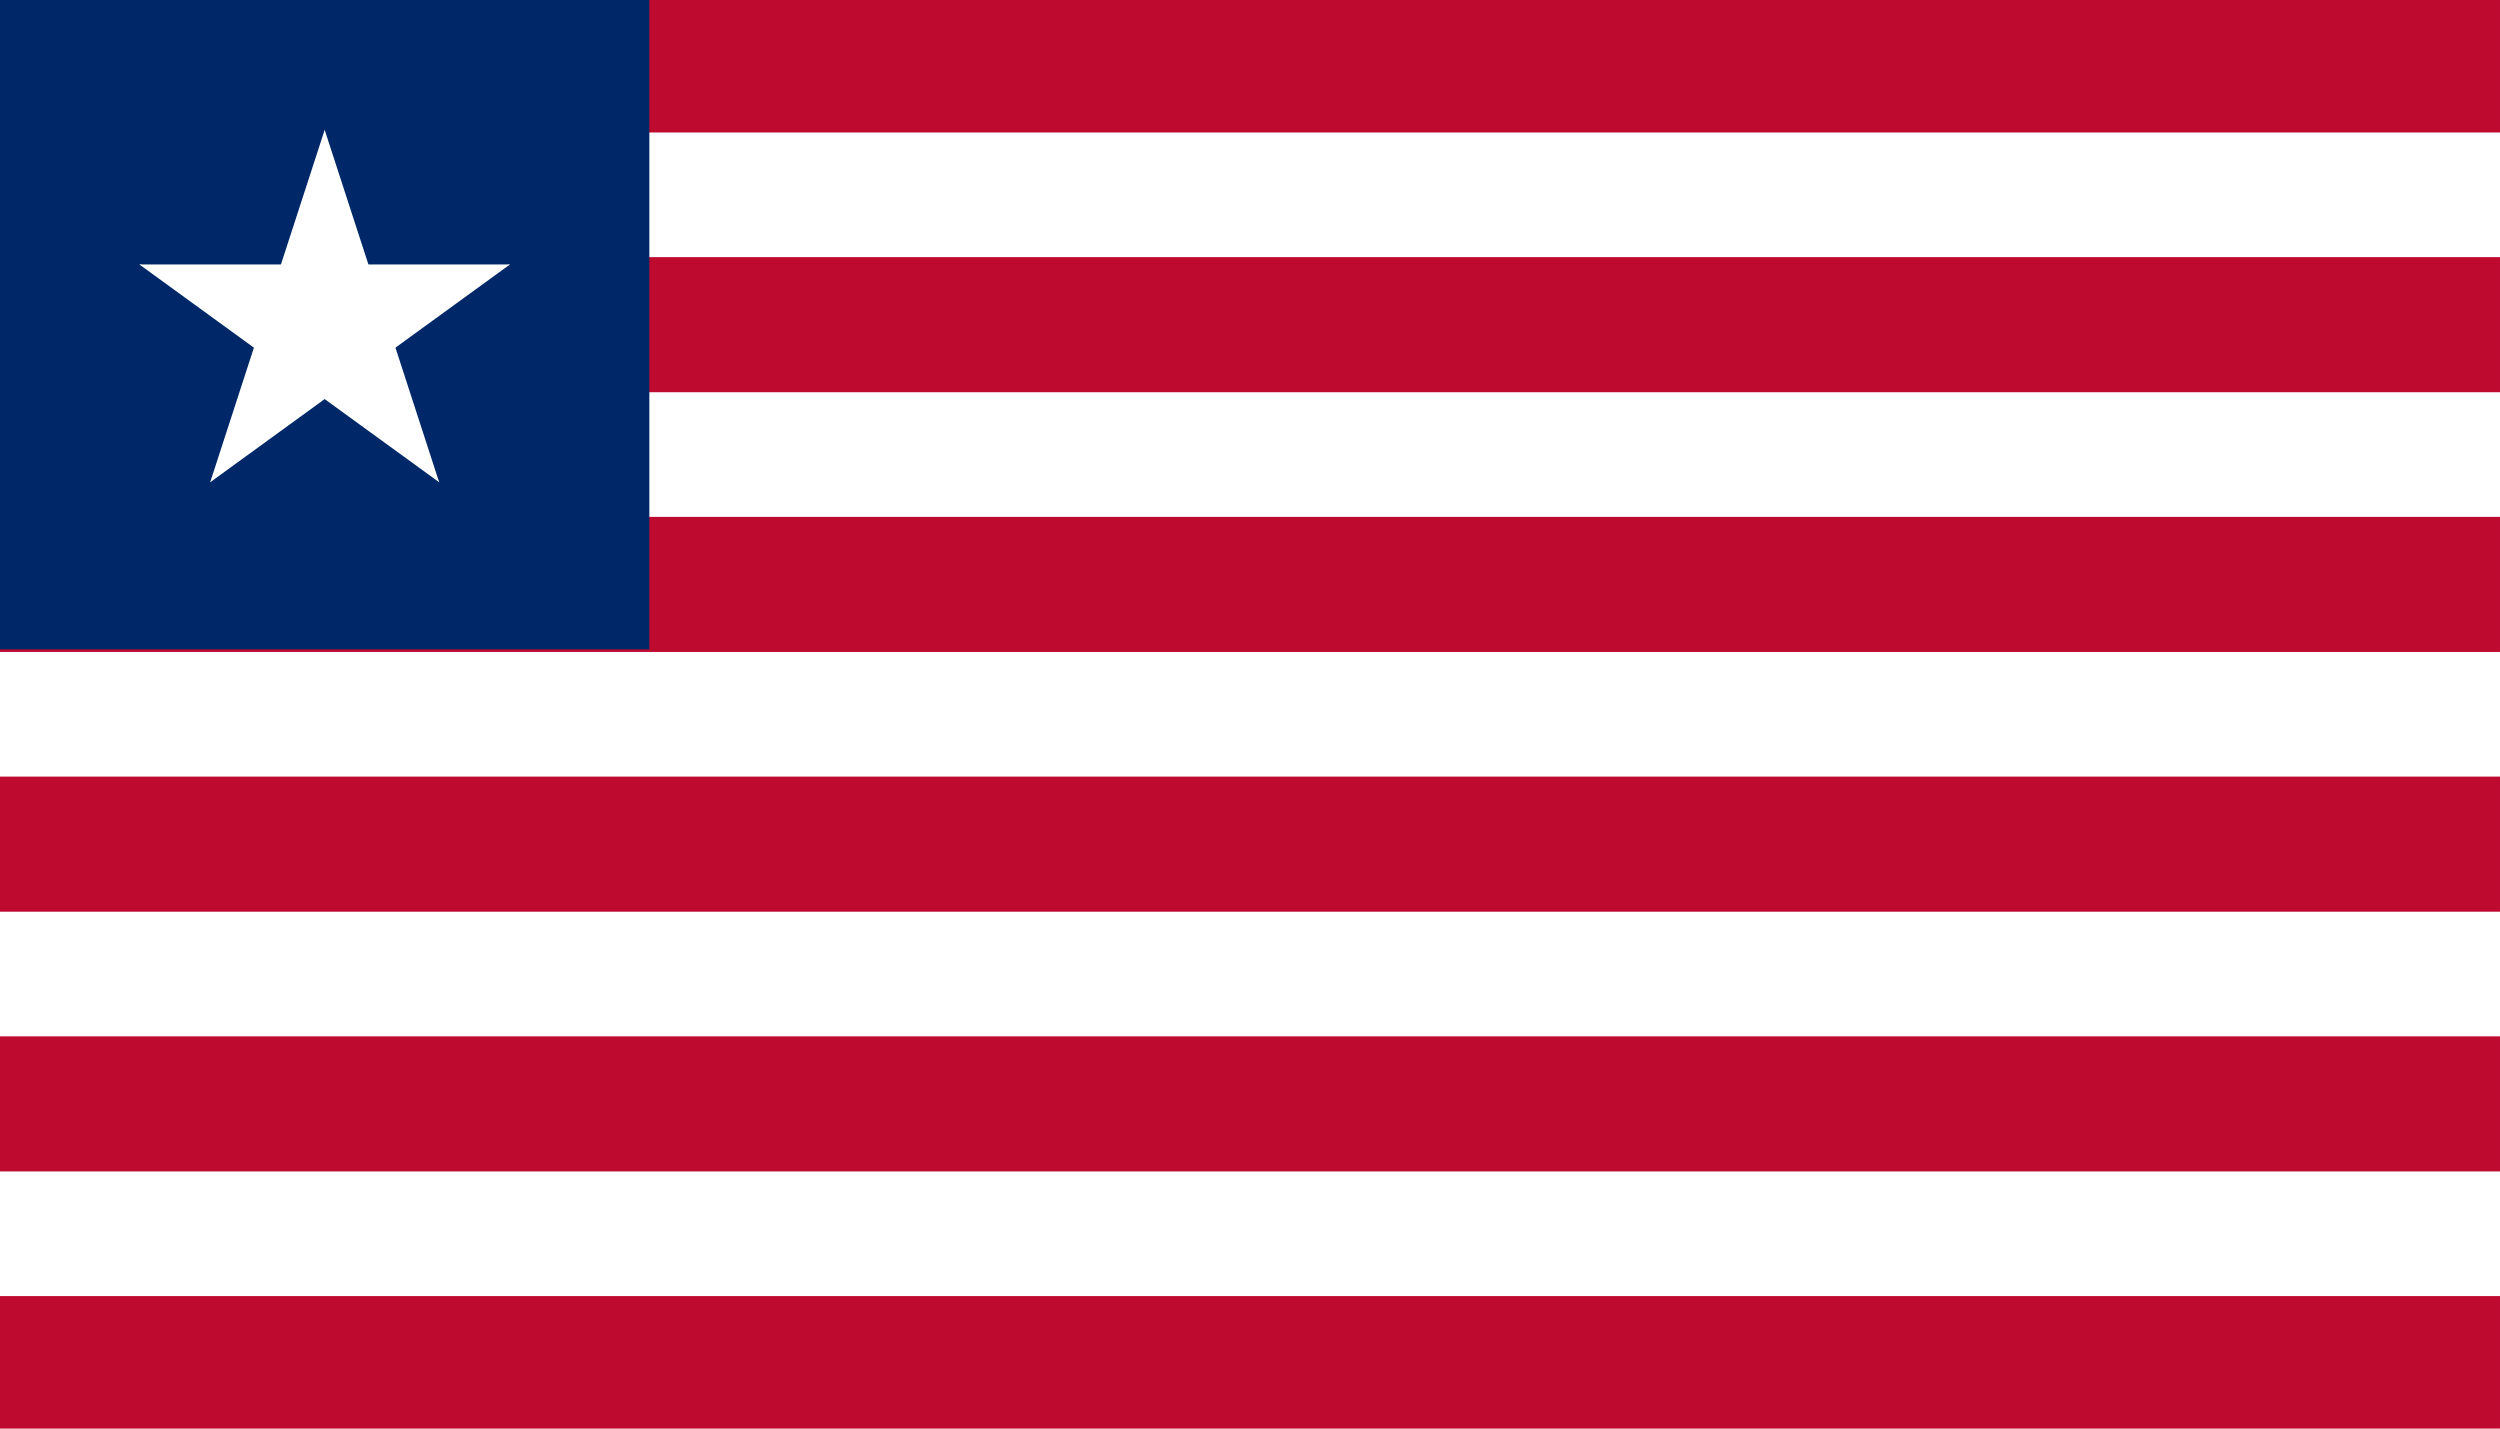 <?xml version="1.0" encoding="UTF-8" standalone="no"?>
<svg
   xmlns:dc="http://purl.org/dc/elements/1.1/"
   xmlns:cc="http://creativecommons.org/ns#"
   xmlns:rdf="http://www.w3.org/1999/02/22-rdf-syntax-ns#"
   xmlns:svg="http://www.w3.org/2000/svg"
   xmlns="http://www.w3.org/2000/svg"
   xmlns:xlink="http://www.w3.org/1999/xlink"
   xmlns:sodipodi="http://sodipodi.sourceforge.net/DTD/sodipodi-0.dtd"
   xmlns:inkscape="http://www.inkscape.org/namespaces/inkscape"
   width="875"
   height="500"
   viewBox="0 0 160.417 91.667"
   version="1.1"
   id="svg30"
   sodipodi:docname="Liberia.svg"
   inkscape:version="1.0.2 (e86c8708, 2021-01-15)">
  <defs
     id="defs34" />
  <sodipodi:namedview
     pagecolor="#ffffff"
     bordercolor="#666666"
     borderopacity="1"
     objecttolerance="10"
     gridtolerance="10"
     guidetolerance="10"
     inkscape:pageopacity="0"
     inkscape:pageshadow="2"
     inkscape:window-width="1344"
     inkscape:window-height="729"
     id="namedview32"
     showgrid="false"
     inkscape:zoom="0.81000672"
     inkscape:cx="588.4947"
     inkscape:cy="310.83753"
     inkscape:window-x="0"
     inkscape:window-y="25"
     inkscape:window-maximized="1"
     inkscape:current-layer="svg30" />
  <rect
     fill="#bf0a30"
     width="160.417"
     height="91.667"
     id="rect10"
     x="0"
     y="0"
     style="stroke-width:0.8" />
  <path
     d="M 0,12.5 H 160.417 M 0,29.167 H 160.417 M 0,45.833 H 160.417 M 0,62.5 H 160.417 M 0,79.167 h 160.417"
     stroke="#ffffff"
     stroke-width="7.998"
     id="path12" />
  <rect
     fill="#002868"
     width="41.667"
     height="41.667"
     id="rect14"
     x="0"
     y="0"
     style="stroke-width:0.833" />
  <g
     transform="matrix(12.5,0,0,12.5,20.833,20.833)"
     id="g28">
    <g
       id="B">
      <polygon
         id="A"
         fill="#ffffff"
         points="0,0 0,1 0.5,1 "
         transform="rotate(18,3.157,-0.5)" />
      <use
         xlink:href="#A"
         transform="scale(-1,1)"
         id="use17"
         x="0"
         y="0"
         width="100%"
         height="100%" />
    </g>
    <use
       xlink:href="#B"
       transform="rotate(72)"
       id="use20"
       x="0"
       y="0"
       width="100%"
       height="100%" />
    <use
       xlink:href="#B"
       transform="rotate(-72)"
       id="use22"
       x="0"
       y="0"
       width="100%"
       height="100%" />
    <use
       xlink:href="#B"
       transform="rotate(144)"
       id="use24"
       x="0"
       y="0"
       width="100%"
       height="100%" />
    <use
       xlink:href="#B"
       transform="rotate(-144)"
       id="use26"
       x="0"
       y="0"
       width="100%"
       height="100%" />
  </g>
</svg>
